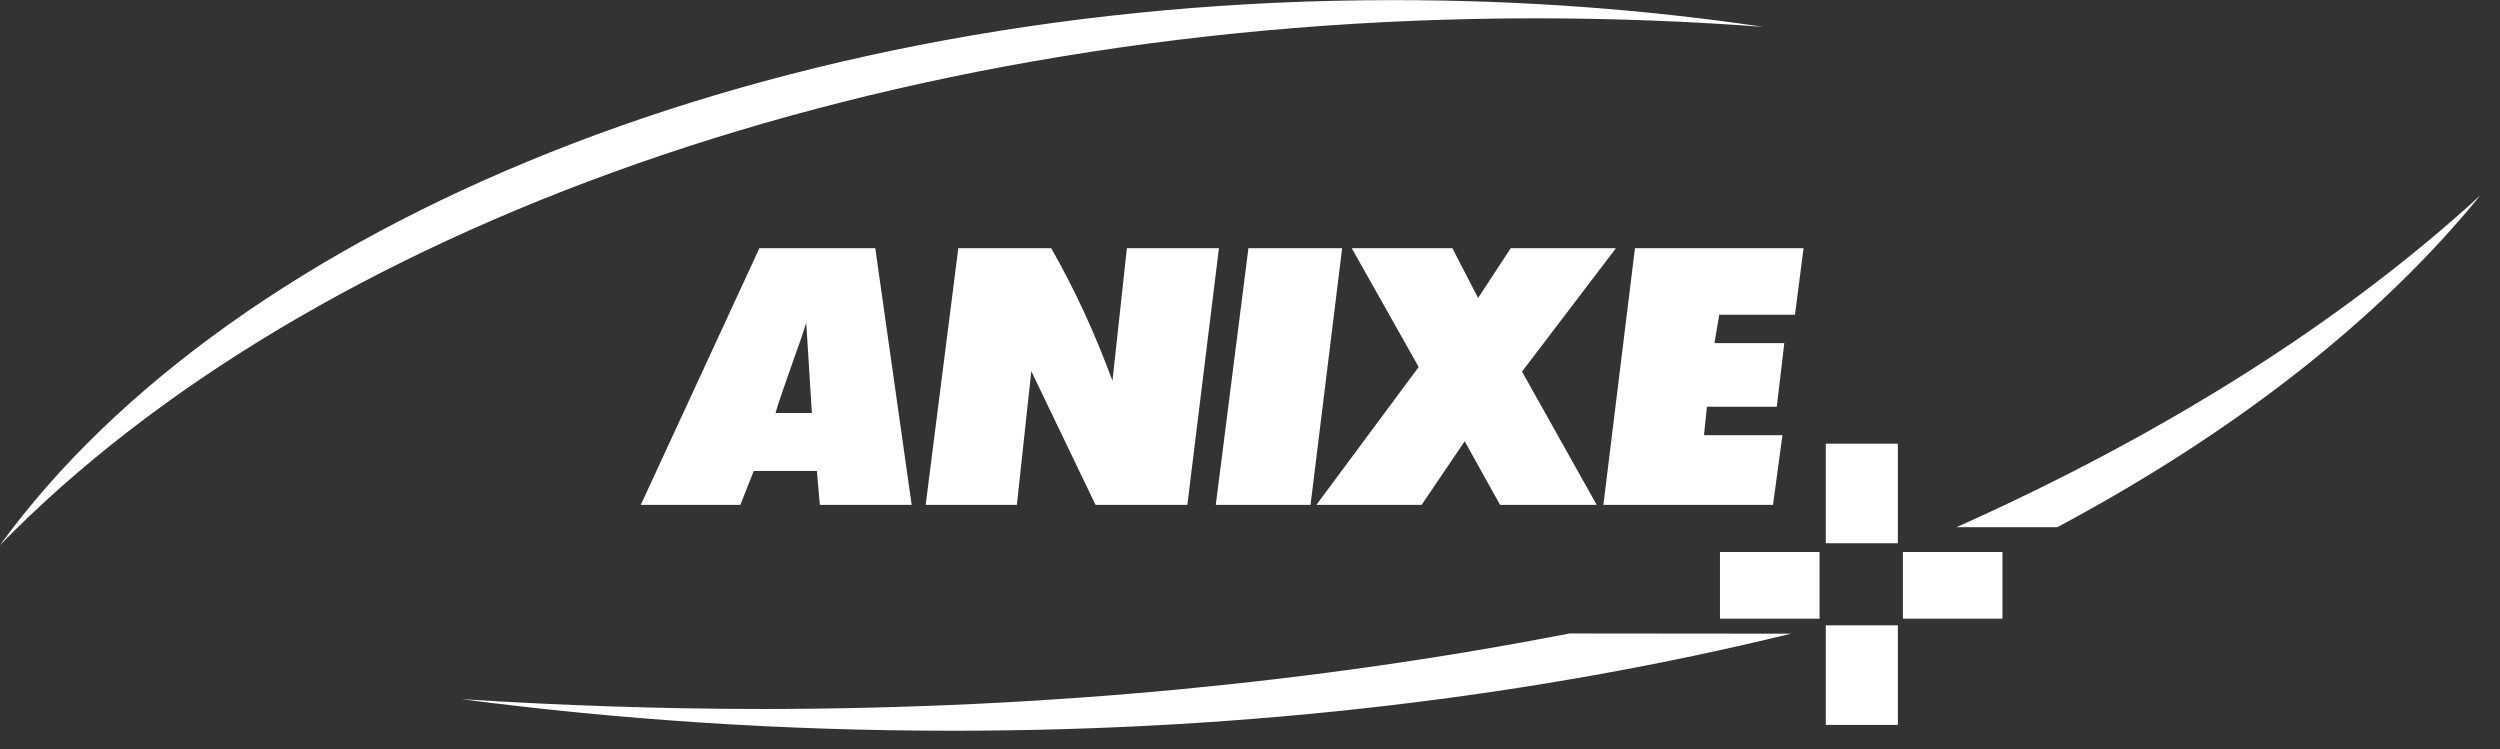 <svg enable-background="new 0 0 600 179.8" viewBox="0 0 600 179.8" xmlns="http://www.w3.org/2000/svg"><rect x="0" y="0" width="600" height="179.8" fill="#333333" stroke="none"/><g fill="#fff"><g transform="matrix(.502 0 0 .502 -1.428 -7.952)"><path d="m2.8 276.5c147-150.6 420.7-251.9 734.3-251.9 36.8 0 73 1.4 108.8 4.1-56.5-8.4-115.7-12.8-176.6-12.8-298.5-.1-554.9 107.2-666.5 260.6z"/><path d="m769.4 257.2h81.1l4.5-33.3h-37.5l1.4-13.6h33.4l3.6-30.4h-33.4l2.3-13.6h36.2l4.1-31.8h-80.6z"/><path d="m709.5 158.3-12.3-23.8h-48.1l32 56.8-48.9 65.9h50.3l20.6-30.4 16.9 30.4h46.2l-35.7-63.7 44.9-59h-50.3z"/><path d="m584.1 257.2h45.3l15.1-122.7h-44.8z"/><path d="m541.6 134.5-6.9 63.4c-8.2-22.2-17.8-43.3-29.3-63.4h-44.4l-15.6 122.7h43.6l6.9-63.9 30.7 63.9h43.9l15.1-122.7z"/><path d="m365.9 134.5-56.7 122.7h47.6l6.4-16.2h30.2l1.4 16.2h43.9l-17.4-122.7zm16.9 51.7c2.3-6.2 4.1-11.5 5.5-16l2.7 43.1h-17.4c1-3.8 4.2-12.8 9.2-27.1z"/><path d="m753.3 318.7c-120.2 23.3-249.9 36-385.2 36.1-49 0-97.5-1.7-144.6-4.7 75 9.8 153.7 15.1 234.7 15.1 143 0 278.8-16.6 400.9-46.4z"/><path d="m938.2 267.9h48.2c84.8-45.3 153.7-99.1 202.2-158.6-65.8 60.3-150.7 114-250.4 158.6z"/></g><path d="m438.19 106.48h17.3v23.9h-17.3z"/><path d="m438.19 150.08h17.3v23.9h-17.3z"/><path d="m456.69 132.48h23.9v16h-23.9z"/><path d="m412.79 132.48h23.9v16h-23.9z"/></g></svg>